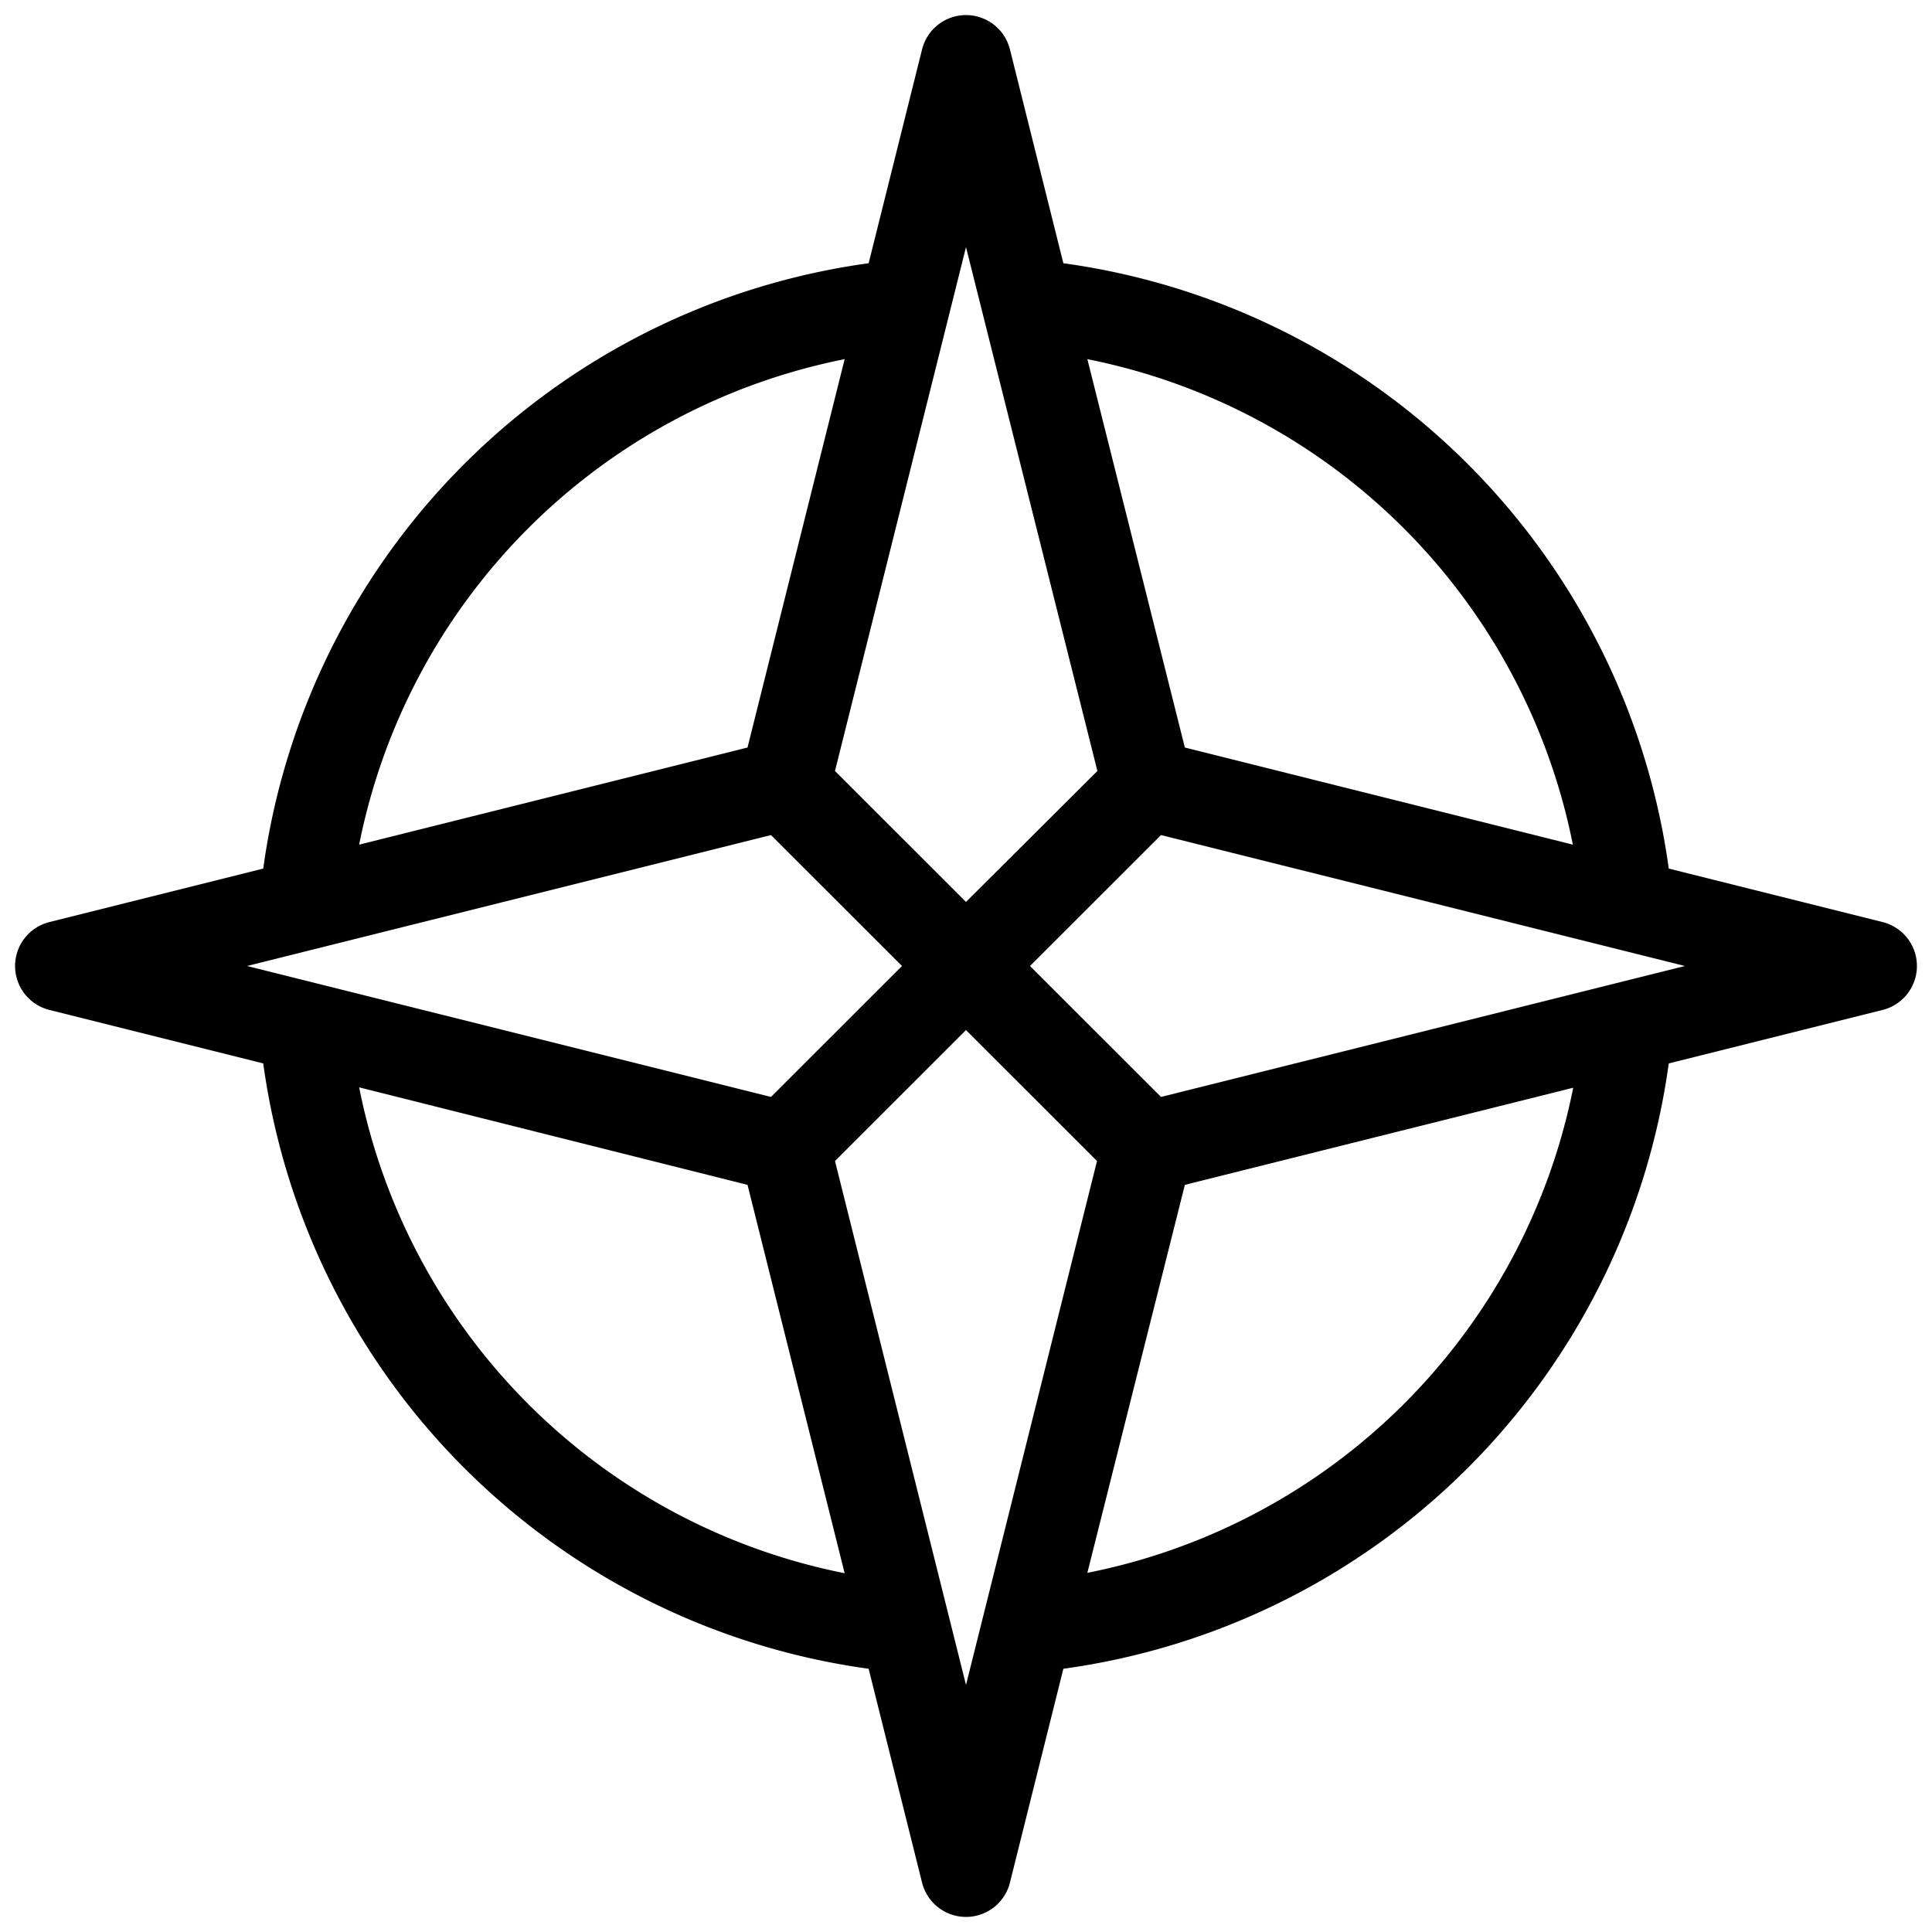 <svg xmlns="http://www.w3.org/2000/svg" width="3em" height="3em" viewBox="0 0 256 256"><path fill="currentColor" d="m249.46 122.18l-28.34-7.09a93.87 93.87 0 0 0-80.22-80.21l-7.08-28.34a6 6 0 0 0-11.64 0l-7.08 28.34a93.87 93.87 0 0 0-80.22 80.21l-28.34 7.09a6 6 0 0 0 0 11.64l28.34 7.09a93.87 93.87 0 0 0 80.22 80.21l7.08 28.34a6 6 0 0 0 11.64 0l7.08-28.34a93.87 93.87 0 0 0 80.22-80.21l28.34-7.09a6 6 0 0 0 0-11.64m-41.05-10.26L157 99.05l-12.92-51.46a81.87 81.87 0 0 1 64.33 64.33m-63-9.76L128 119.51l-17.36-17.35L128 32.74Zm-33.49-54.57L99.05 99.05l-51.46 12.87a81.87 81.87 0 0 1 64.33-64.33m-9.76 63.06L119.52 128l-17.36 17.35L32.74 128Zm-54.57 33.43L99.05 157l12.87 51.46a81.87 81.87 0 0 1-64.33-64.38m63.05 9.76L128 136.49l17.36 17.35L128 223.26Zm33.44 54.57L157 157l51.46-12.87a81.87 81.87 0 0 1-64.38 64.28m9.76-63.06L136.48 128l17.36-17.35L223.26 128Z"/></svg>